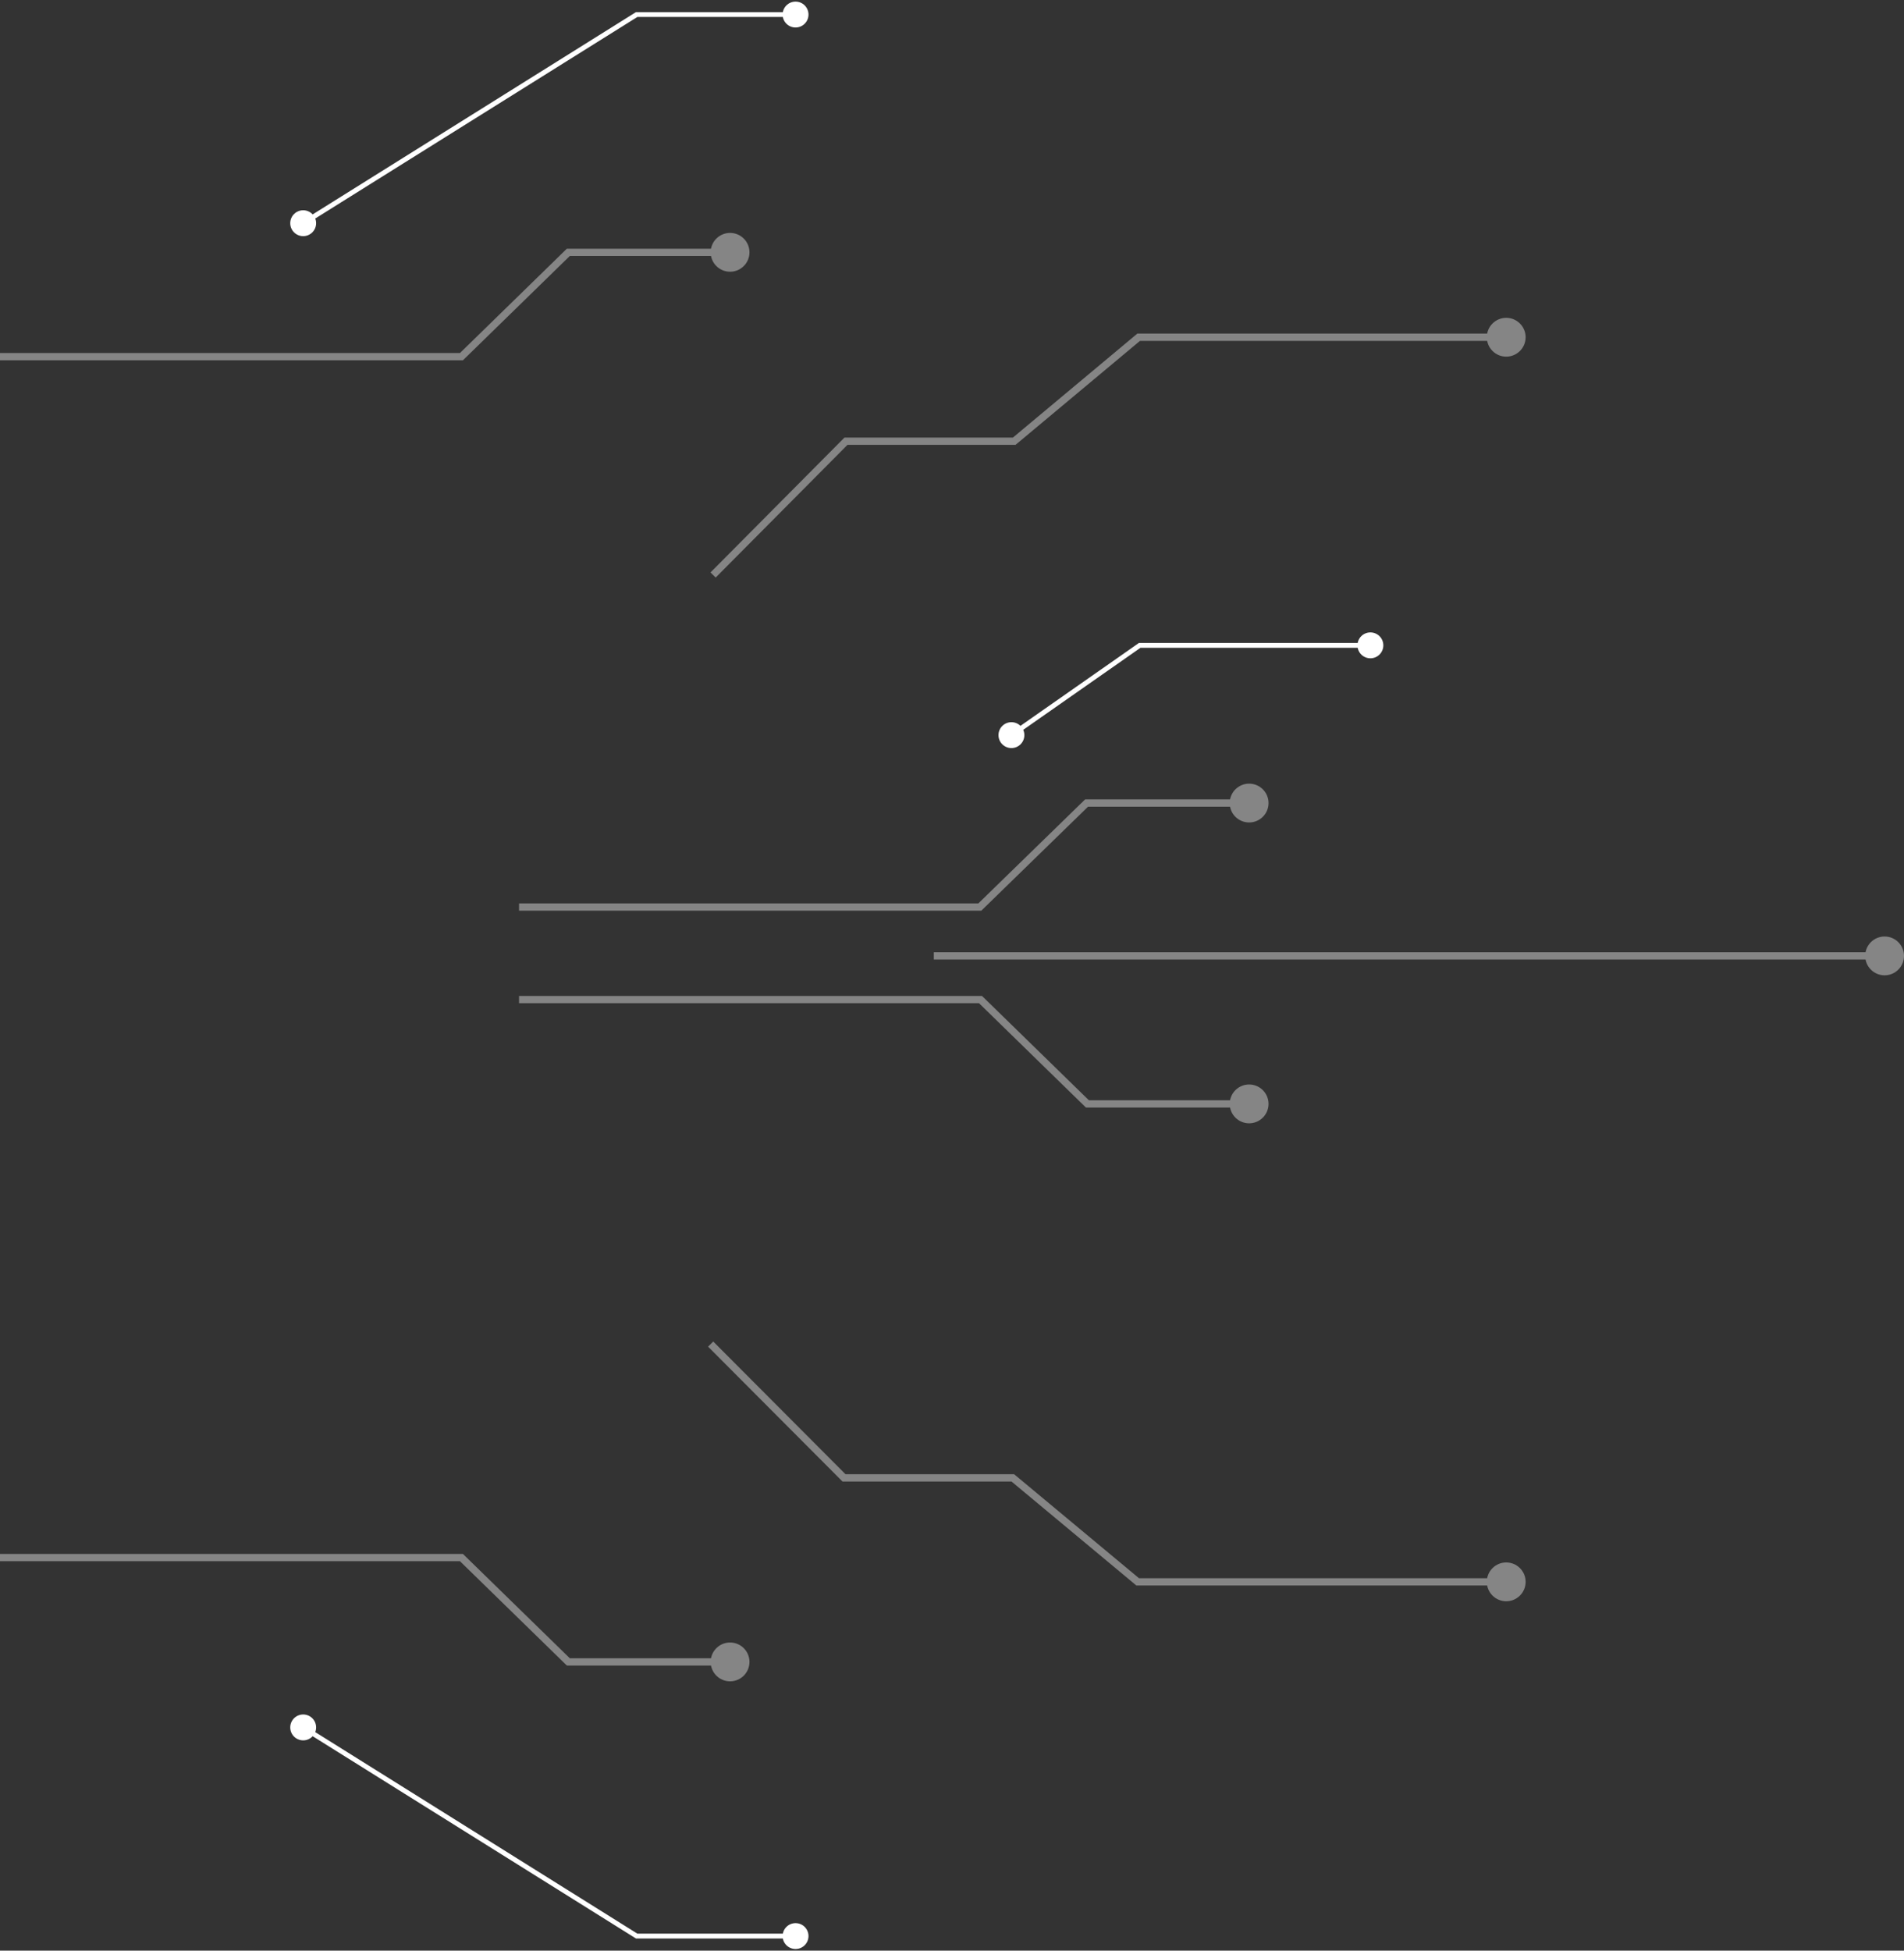 <svg width="785" height="804" viewBox="0 0 785 804" fill="none" xmlns="http://www.w3.org/2000/svg">
<rect x="0" y="0" width="785" height="804" fill="#333333" stroke="none"/>
<path d="M119.667 712C119.667 709.054 122.054 706.667 125 706.667C127.946 706.667 130.333 709.054 130.333 712C130.333 714.946 127.946 717.333 125 717.333C122.054 717.333 119.667 714.946 119.667 712ZM262.49 798V799H262.203L261.96 798.848L262.49 798ZM322.667 798C322.667 795.054 325.054 792.667 328 792.667C330.946 792.667 333.333 795.054 333.333 798C333.333 800.946 330.946 803.333 328 803.333C325.054 803.333 322.667 800.946 322.667 798ZM125.53 711.152L263.02 797.152L261.96 798.848L124.47 712.848L125.53 711.152ZM262.49 797H328V799H262.49V797Z" fill="white"/>
<path opacity="0.4" d="M190.255 147V148.5H190.865L191.302 148.074L190.255 147ZM234.327 104V102.5H233.716L233.279 102.926L234.327 104ZM293 104C293 108.418 296.582 112 301 112C305.418 112 309 108.418 309 104C309 99.582 305.418 96 301 96C296.582 96 293 99.582 293 104ZM191.302 148.074L235.374 105.074L233.279 102.926L189.207 145.926L191.302 148.074ZM234.327 105.5H301V102.5H234.327V105.5ZM0 148.5H190.255V145.5H0V148.5Z" fill="white"/>
<path opacity="0.4" d="M190.255 642V640.5H190.865L191.302 640.926L190.255 642ZM234.327 685V686.5H233.716L233.279 686.074L234.327 685ZM293 685C293 680.582 296.582 677 301 677C305.418 677 309 680.582 309 685C309 689.418 305.418 693 301 693C296.582 693 293 689.418 293 685ZM191.302 640.926L235.374 683.926L233.279 686.074L189.207 643.074L191.302 640.926ZM234.327 683.5H301V686.5H234.327V683.5ZM0 640.5H190.255V643.5H0V640.5Z" fill="white"/>
<path opacity="0.4" d="M348.783 181.862V180.362H348.159L347.719 180.805L348.783 181.862ZM418.147 181.862V183.362H418.692L419.109 183.013L418.147 181.862ZM469.46 139V137.5H468.916L468.498 137.849L469.46 139ZM613 139C613 143.418 616.582 147 621 147C625.418 147 629 143.418 629 139C629 134.582 625.418 131 621 131C616.582 131 613 134.582 613 139ZM295.064 238.057L349.847 182.919L347.719 180.805L292.936 235.943L295.064 238.057ZM348.783 183.362L418.147 183.362V180.362L348.783 180.362V183.362ZM419.109 183.013L470.422 140.151L468.498 137.849L417.186 180.711L419.109 183.013ZM469.46 140.5H621V137.5H469.46V140.5Z" fill="white"/>
<path opacity="0.4" d="M347.969 609.138V610.638H347.346L346.907 610.197L347.969 609.138ZM417.568 609.138V607.638H418.111L418.528 607.985L417.568 609.138ZM469.055 652V653.5H468.512L468.095 653.153L469.055 652ZM613 652C613 647.582 616.582 644 621 644C625.418 644 629 647.582 629 652C629 656.418 625.418 660 621 660C616.582 660 613 656.418 613 652ZM294.062 552.941L349.031 608.079L346.907 610.197L291.938 555.059L294.062 552.941ZM347.969 607.638L417.568 607.638V610.638L347.969 610.638V607.638ZM418.528 607.985L470.014 650.847L468.095 653.153L416.609 610.291L418.528 607.985ZM469.055 650.5H621V653.5H469.055V650.5Z" fill="white"/>
<path opacity="0.4" d="M769 394C769 398.418 772.582 402 777 402C781.418 402 785 398.418 785 394C785 389.582 781.418 386 777 386C772.582 386 769 389.582 769 394ZM385 395.5H777V392.5H385V395.5Z" fill="white"/>
<path opacity="0.4" d="M403.972 373.862V375.362H404.582L405.019 374.936L403.972 373.862ZM447.979 331V329.5H447.369L446.933 329.925L447.979 331ZM507 331C507 335.418 510.582 339 515 339C519.418 339 523 335.418 523 331C523 326.582 519.418 323 515 323C510.582 323 507 326.582 507 331ZM405.019 374.936L449.026 332.075L446.933 329.925L402.926 372.787L405.019 374.936ZM447.979 332.5H515V329.5H447.979V332.5ZM214 375.362H403.972V372.362H214V375.362Z" fill="white"/>
<path d="M411.667 303C411.667 305.946 414.054 308.333 417 308.333C419.946 308.333 422.333 305.946 422.333 303C422.333 300.054 419.946 297.667 417 297.667C414.054 297.667 411.667 300.054 411.667 303ZM469.898 266V265H469.583L469.325 265.181L469.898 266ZM559.667 266C559.667 268.946 562.054 271.333 565 271.333C567.946 271.333 570.333 268.946 570.333 266C570.333 263.054 567.946 260.667 565 260.667C562.054 260.667 559.667 263.054 559.667 266ZM417.573 303.819L470.472 266.819L469.325 265.181L416.427 302.181L417.573 303.819ZM469.898 267H565V265H469.898V267Z" fill="white"/>
<path opacity="0.4" d="M404.255 412V410.5H404.865L405.302 410.926L404.255 412ZM448.327 455V456.5H447.716L447.279 456.074L448.327 455ZM507 455C507 450.582 510.582 447 515 447C519.418 447 523 450.582 523 455C523 459.418 519.418 463 515 463C510.582 463 507 459.418 507 455ZM405.302 410.926L449.374 453.926L447.279 456.074L403.207 413.074L405.302 410.926ZM448.327 453.5H515V456.5H448.327V453.5ZM214 410.5H404.255V413.5H214V410.5Z" fill="white"/>
<path d="M119.667 92C119.667 94.945 122.054 97.333 125 97.333C127.946 97.333 130.333 94.945 130.333 92C130.333 89.055 127.946 86.667 125 86.667C122.054 86.667 119.667 89.055 119.667 92ZM262.49 6V5H262.203L261.96 5.152L262.49 6ZM322.667 6C322.667 8.946 325.054 11.333 328 11.333C330.946 11.333 333.333 8.946 333.333 6C333.333 3.054 330.946 0.667 328 0.667C325.054 0.667 322.667 3.054 322.667 6ZM125.53 92.848L263.02 6.848L261.96 5.152L124.47 91.152L125.53 92.848ZM262.49 7H328V5H262.49V7Z" fill="white"/>
</svg>
